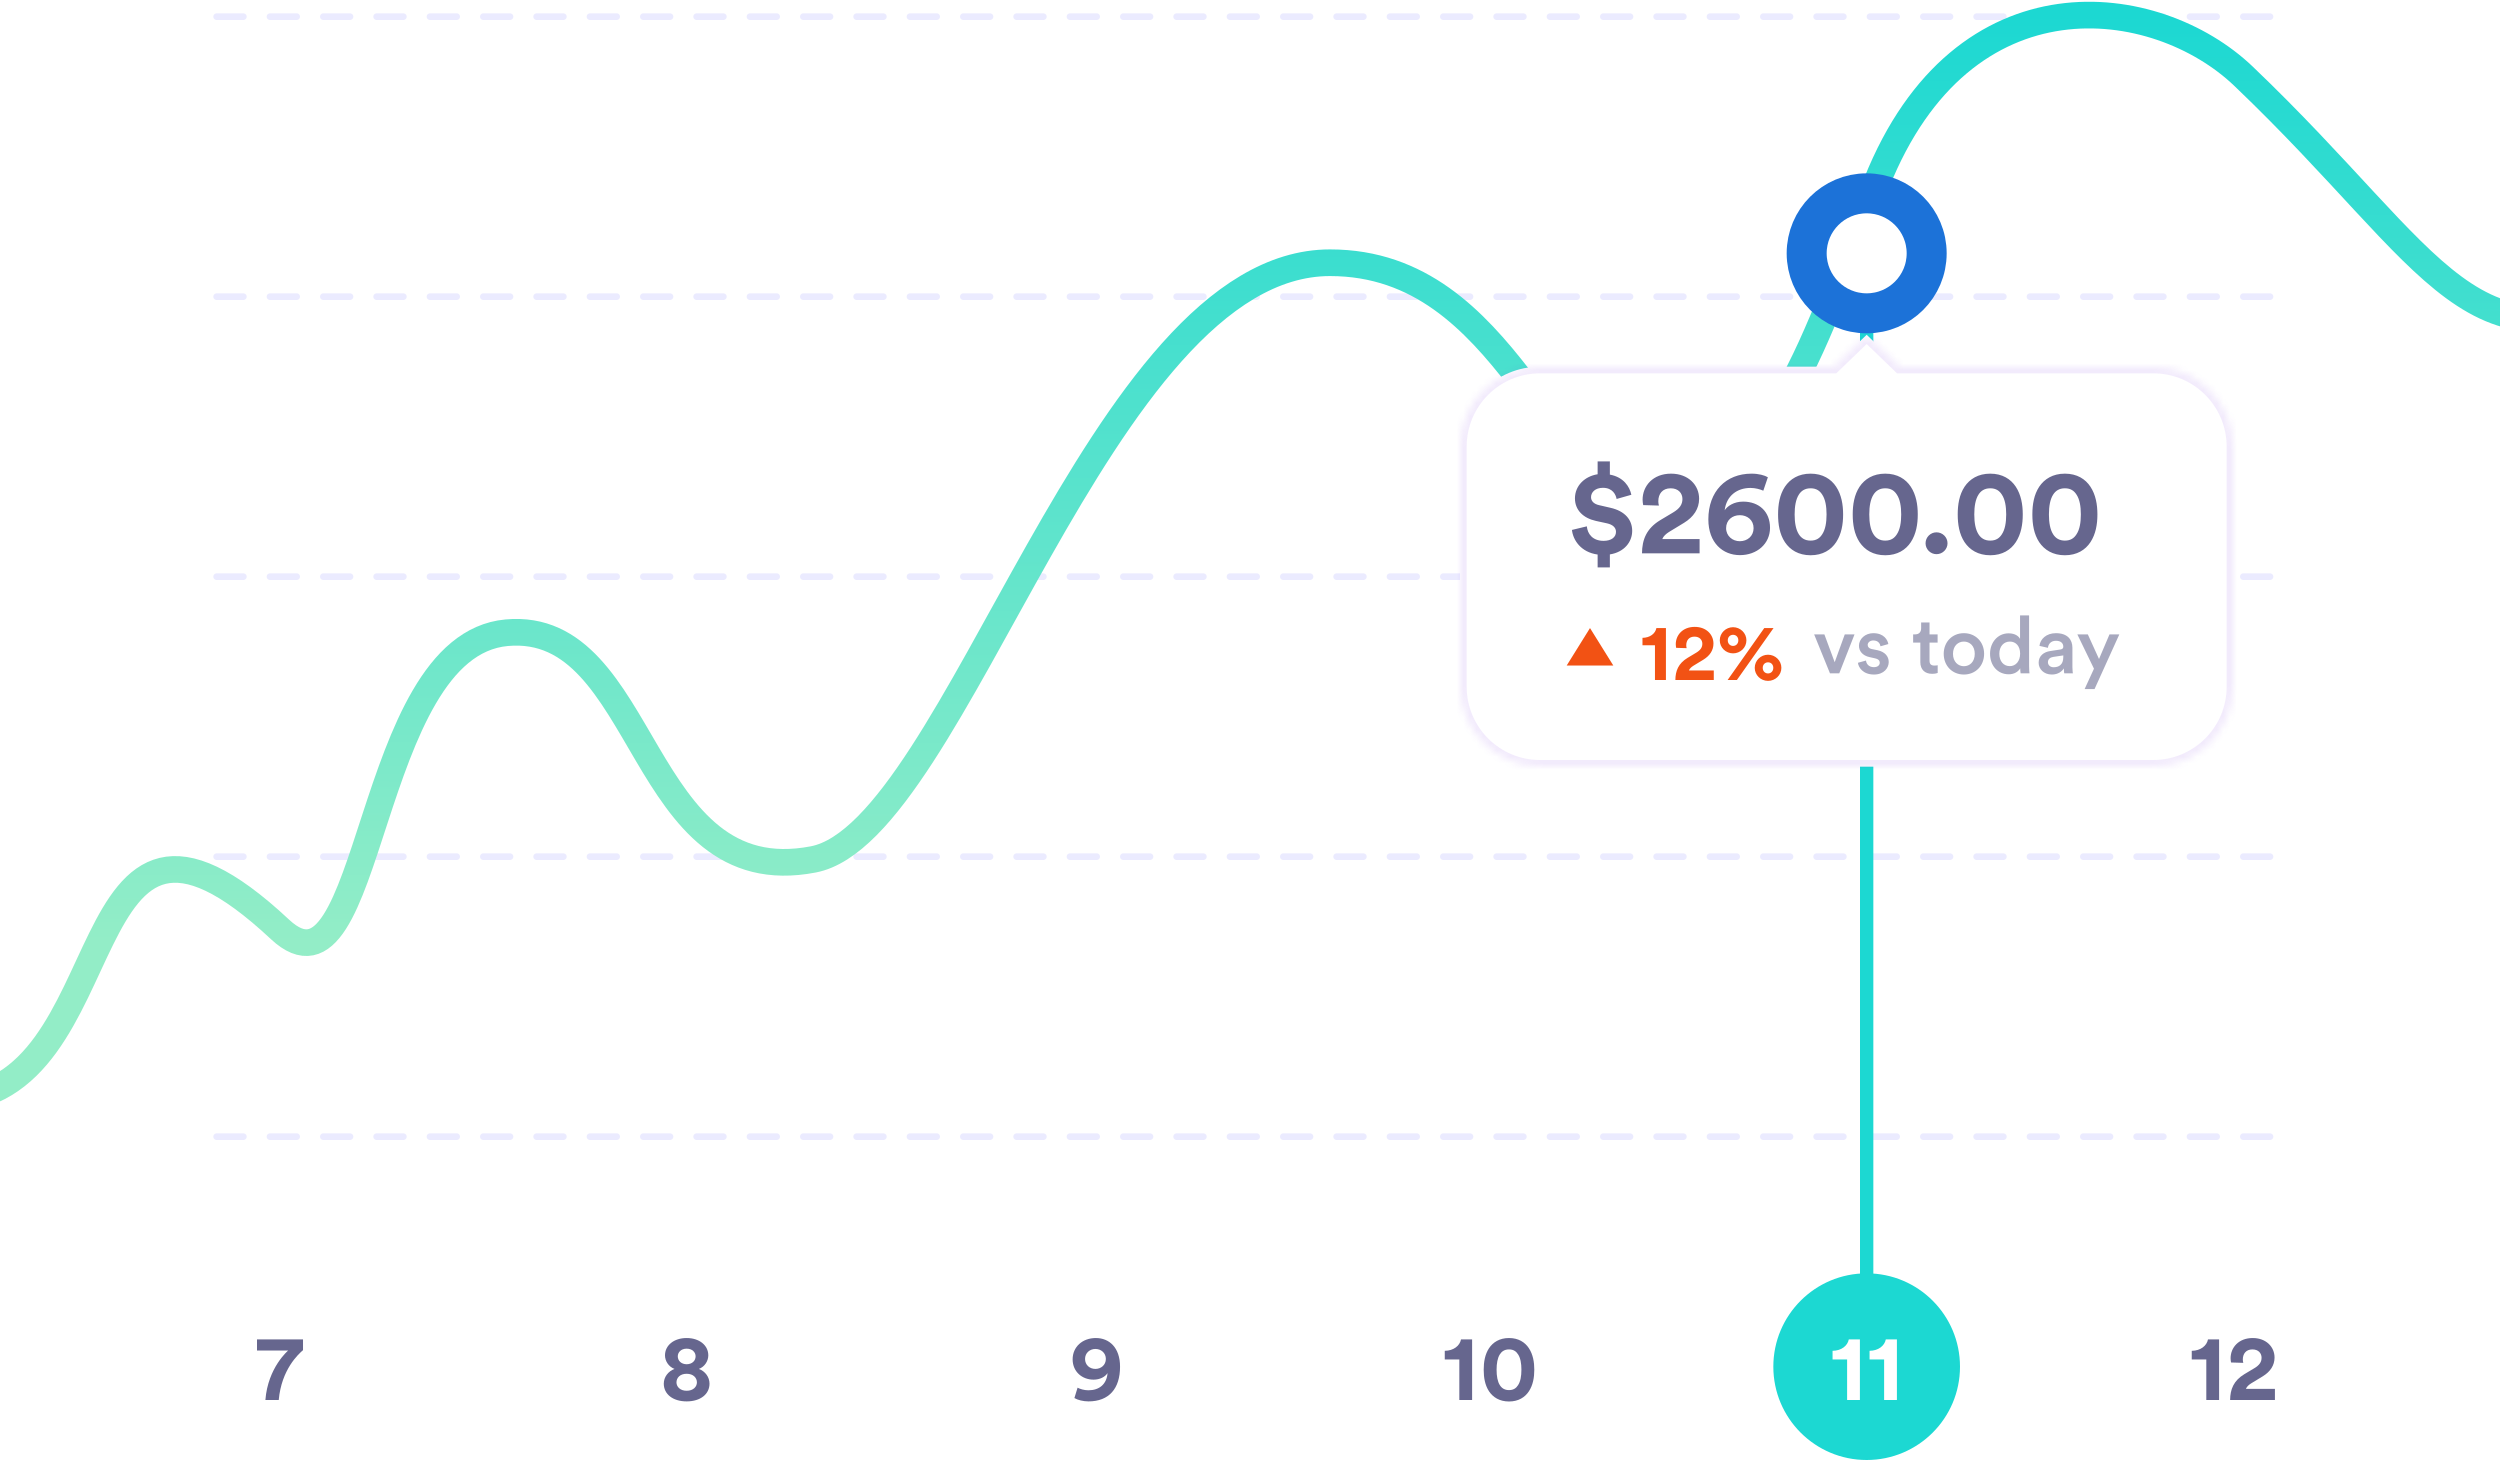 <svg width="375" height="219" viewBox="0 0 375 219" fill="none" xmlns="http://www.w3.org/2000/svg">
<line x1="340.5" y1="2.5" x2="30.5" y2="2.5" stroke="#EBEBFF" stroke-linecap="round" stroke-linejoin="round" stroke-dasharray="4 4"/>
<line x1="340.5" y1="44.5" x2="30.5" y2="44.5" stroke="#EBEBFF" stroke-linecap="round" stroke-linejoin="round" stroke-dasharray="4 4"/>
<line x1="340.5" y1="86.5" x2="30.5" y2="86.5" stroke="#EBEBFF" stroke-linecap="round" stroke-linejoin="round" stroke-dasharray="4 4"/>
<line x1="340.5" y1="128.5" x2="30.5" y2="128.5" stroke="#EBEBFF" stroke-linecap="round" stroke-linejoin="round" stroke-dasharray="4 4"/>
<line x1="340.5" y1="170.5" x2="30.5" y2="170.5" stroke="#EBEBFF" stroke-linecap="round" stroke-linejoin="round" stroke-dasharray="4 4"/>
<path d="M45.452 200.914H38.55V202.58H43.225C43.225 202.58 40.188 205.114 39.809 210H41.812C42.218 205.422 44.766 203.112 45.452 202.524V200.914Z" fill="#25265E" fill-opacity="0.7"/>
<path d="M102.997 204.638C102.157 204.624 101.667 204.092 101.667 203.448C101.667 202.846 102.157 202.3 102.997 202.3C103.851 202.3 104.341 202.846 104.341 203.448C104.341 204.092 103.851 204.624 102.997 204.638ZM102.997 208.614C102.003 208.614 101.471 207.998 101.471 207.354C101.471 206.696 101.975 206.066 102.997 206.066C104.019 206.066 104.537 206.696 104.537 207.354C104.537 207.998 104.005 208.614 102.997 208.614ZM102.997 210.21C105.069 210.21 106.427 209.118 106.427 207.55C106.427 206.57 105.783 205.688 104.831 205.338C105.741 205.002 106.245 204.106 106.245 203.308C106.245 201.782 104.887 200.704 102.997 200.704C101.107 200.704 99.749 201.782 99.749 203.308C99.749 204.12 100.267 205.002 101.177 205.338C100.211 205.702 99.567 206.57 99.567 207.55C99.567 209.118 100.925 210.21 102.997 210.21Z" fill="#25265E" fill-opacity="0.7"/>
<path d="M161.161 209.706C161.637 210 162.491 210.21 163.261 210.21C166.369 210.21 168.007 208.278 168.007 205.002C168.007 202.104 166.355 200.704 164.381 200.704C162.365 200.704 160.895 202.034 160.895 203.896C160.895 205.772 162.337 206.948 164.031 206.948C164.983 206.948 165.753 206.542 166.131 205.968C166.005 207.634 164.899 208.544 163.247 208.544C162.617 208.544 161.959 208.334 161.637 208.152L161.161 209.706ZM165.879 203.84C165.879 204.736 165.165 205.338 164.311 205.338C163.457 205.338 162.757 204.75 162.757 203.84C162.757 202.944 163.471 202.342 164.311 202.342C165.165 202.342 165.879 202.944 165.879 203.84Z" fill="#25265E" fill-opacity="0.7"/>
<path d="M220.817 210V200.914H219.151C218.969 201.866 218.045 202.608 216.715 202.622V203.924H218.899V210H220.817ZM224.488 205.464C224.488 204.512 224.628 203.7 224.978 203.154C225.258 202.706 225.692 202.412 226.35 202.412C227.022 202.412 227.428 202.706 227.708 203.154C228.072 203.7 228.212 204.512 228.212 205.464C228.212 206.416 228.072 207.228 227.708 207.774C227.428 208.222 227.022 208.516 226.35 208.516C225.692 208.516 225.258 208.222 224.978 207.774C224.628 207.228 224.488 206.416 224.488 205.464ZM222.556 205.464C222.556 206.626 222.738 207.76 223.354 208.698C223.956 209.594 224.936 210.224 226.35 210.224C227.764 210.224 228.744 209.594 229.332 208.698C229.948 207.76 230.144 206.626 230.144 205.464C230.144 204.302 229.948 203.168 229.332 202.23C228.744 201.334 227.764 200.704 226.35 200.704C224.936 200.704 223.956 201.334 223.354 202.23C222.738 203.168 222.556 204.302 222.556 205.464Z" fill="#25265E" fill-opacity="0.7"/>
<circle cx="280" cy="205" r="14" fill="#1CD8D2"/>
<path d="M278.985 210V200.914H277.319C277.137 201.866 276.213 202.608 274.883 202.622V203.924H277.067V210H278.985ZM284.536 210V200.914H282.87C282.688 201.866 281.764 202.608 280.434 202.622V203.924H282.618V210H284.536Z" fill="white"/>
<path d="M332.864 210V200.914H331.198C331.016 201.866 330.092 202.608 328.762 202.622V203.924H330.946V210H332.864ZM336.492 204.428C336.45 204.274 336.422 204.092 336.422 203.924C336.422 203.07 336.898 202.412 337.864 202.412C338.774 202.412 339.236 203 339.236 203.658C339.236 204.288 338.928 204.764 338.158 205.226L336.66 206.122C335.036 207.102 334.532 208.404 334.518 210H341.238V208.334H336.884C337.024 207.984 337.318 207.732 337.668 207.508L339.418 206.444C340.538 205.758 341.182 204.806 341.182 203.63C341.182 202.048 339.936 200.704 337.906 200.704C335.792 200.704 334.588 202.146 334.588 203.742C334.588 203.966 334.63 204.246 334.658 204.372L336.492 204.428Z" fill="#25265E" fill-opacity="0.7"/>
<path d="M-8 164.91C19.5 164.91 9.642 109.153 42 139.41C56 152.5 54.666 96.852 76 94.909C97.334 92.967 95.568 134.025 122 128.91C143.497 124.749 164.87 39.41 199.5 39.41C226.5 39.41 232.068 73.909 247.5 73.909C266 73.909 272.467 49.992 281.5 27.41C294.5 -5.09 323.5 -1 336.5 11.409C366.057 39.624 370.5 57.41 398.5 42.41" stroke="url(#paint0_linear_37_27)" stroke-width="4" stroke-linecap="round" stroke-linejoin="round"/>
<line x1="280" y1="28" x2="280" y2="193" stroke="#1CD8D2" stroke-width="2" stroke-linecap="round" stroke-linejoin="round"/>
<circle cx="280" cy="38" r="9" fill="white" stroke="#1C72D8" stroke-width="6"/>
<g filter="url(#filter0_d_37_27)">
<mask id="path-16-inside-1_37_27" fill="white">
<path fill-rule="evenodd" clip-rule="evenodd" d="M284.963 55H323C329.627 55 335 60.373 335 67V103C335 109.627 329.627 115 323 115H231C224.373 115 219 109.627 219 103V67C219 60.373 224.373 55 231 55H275.037L280 50.214L284.963 55Z"/>
</mask>
<path fill-rule="evenodd" clip-rule="evenodd" d="M284.963 55H323C329.627 55 335 60.373 335 67V103C335 109.627 329.627 115 323 115H231C224.373 115 219 109.627 219 103V67C219 60.373 224.373 55 231 55H275.037L280 50.214L284.963 55Z" fill="white"/>
<path d="M279.875 49.64L279.653 49.854L280.347 50.574L280.569 50.36L279.875 49.64ZM284.963 55L284.269 55.72L284.559 56H284.963V55ZM275.037 55V56H275.441L275.731 55.72L275.037 55ZM280 50.214L280.694 49.494L280 48.825L279.306 49.494L280 50.214ZM284.963 56H323V54H284.963V56ZM323 56C329.075 56 334 60.925 334 67H336C336 59.82 330.18 54 323 54V56ZM334 67V103H336V67H334ZM334 103C334 109.075 329.075 114 323 114V116C330.18 116 336 110.18 336 103H334ZM323 114H231V116H323V114ZM231 114C224.925 114 220 109.075 220 103H218C218 110.18 223.82 116 231 116V114ZM220 103V67H218V103H220ZM220 67C220 60.925 224.925 56 231 56V54C223.82 54 218 59.82 218 67H220ZM231 56H275.037V54H231V56ZM275.731 55.72L280.694 50.934L279.306 49.494L274.343 54.28L275.731 55.72ZM279.306 50.934L284.269 55.72L285.657 54.28L280.694 49.494L279.306 50.934Z" fill="#5B0CE0" fill-opacity="0.08" mask="url(#path-16-inside-1_37_27)"/>
</g>
<path d="M241.48 85.106V83.162C243.64 82.82 244.828 81.29 244.828 79.634C244.828 78.014 243.802 76.664 241.534 76.16L239.896 75.782C239.05 75.602 238.654 75.134 238.654 74.576C238.654 73.838 239.284 73.172 240.436 73.172C241.912 73.172 242.38 74.216 242.488 74.846L244.702 74.216C244.45 73.01 243.55 71.57 241.48 71.192V69.212H239.644V71.138C237.718 71.444 236.242 72.848 236.242 74.756C236.242 76.484 237.448 77.708 239.392 78.14L241.048 78.5C241.948 78.698 242.398 79.166 242.398 79.778C242.398 80.57 241.714 81.128 240.544 81.128C238.888 81.128 238.132 80.084 238.024 78.95L235.792 79.49C235.954 81.02 237.142 82.838 239.644 83.18V85.106H241.48ZM248.837 75.836C248.783 75.638 248.747 75.404 248.747 75.188C248.747 74.09 249.359 73.244 250.601 73.244C251.771 73.244 252.365 74 252.365 74.846C252.365 75.656 251.969 76.268 250.979 76.862L249.053 78.014C246.965 79.274 246.317 80.948 246.299 83H254.939V80.858H249.341C249.521 80.408 249.899 80.084 250.349 79.796L252.599 78.428C254.039 77.546 254.867 76.322 254.867 74.81C254.867 72.776 253.265 71.048 250.655 71.048C247.937 71.048 246.389 72.902 246.389 74.954C246.389 75.242 246.443 75.602 246.479 75.764L248.837 75.836ZM265.18 71.588C264.694 71.3 263.812 71.048 262.732 71.048C258.88 71.048 256.252 73.712 256.252 77.906C256.252 81.434 258.43 83.27 260.986 83.27C263.56 83.27 265.504 81.56 265.504 79.166C265.504 76.754 263.866 75.242 261.472 75.242C260.104 75.242 259.132 75.89 258.7 76.538C258.97 74.342 260.59 73.19 262.57 73.19C263.308 73.19 263.992 73.388 264.496 73.604L265.18 71.588ZM258.916 79.22C258.916 78.014 259.852 77.276 260.968 77.276C262.102 77.276 263.038 78.014 263.038 79.22C263.038 80.426 262.102 81.182 260.968 81.182C259.888 81.182 258.916 80.408 258.916 79.22ZM269.195 77.168C269.195 75.944 269.375 74.9 269.825 74.198C270.185 73.622 270.743 73.244 271.589 73.244C272.453 73.244 272.975 73.622 273.335 74.198C273.803 74.9 273.983 75.944 273.983 77.168C273.983 78.392 273.803 79.436 273.335 80.138C272.975 80.714 272.453 81.092 271.589 81.092C270.743 81.092 270.185 80.714 269.825 80.138C269.375 79.436 269.195 78.392 269.195 77.168ZM266.711 77.168C266.711 78.662 266.945 80.12 267.737 81.326C268.511 82.478 269.771 83.288 271.589 83.288C273.407 83.288 274.667 82.478 275.423 81.326C276.215 80.12 276.467 78.662 276.467 77.168C276.467 75.674 276.215 74.216 275.423 73.01C274.667 71.858 273.407 71.048 271.589 71.048C269.771 71.048 268.511 71.858 267.737 73.01C266.945 74.216 266.711 75.674 266.711 77.168ZM280.392 77.168C280.392 75.944 280.572 74.9 281.022 74.198C281.382 73.622 281.94 73.244 282.786 73.244C283.65 73.244 284.172 73.622 284.532 74.198C285 74.9 285.18 75.944 285.18 77.168C285.18 78.392 285 79.436 284.532 80.138C284.172 80.714 283.65 81.092 282.786 81.092C281.94 81.092 281.382 80.714 281.022 80.138C280.572 79.436 280.392 78.392 280.392 77.168ZM277.908 77.168C277.908 78.662 278.142 80.12 278.934 81.326C279.708 82.478 280.968 83.288 282.786 83.288C284.604 83.288 285.864 82.478 286.62 81.326C287.412 80.12 287.664 78.662 287.664 77.168C287.664 75.674 287.412 74.216 286.62 73.01C285.864 71.858 284.604 71.048 282.786 71.048C280.968 71.048 279.708 71.858 278.934 73.01C278.142 74.216 277.908 75.674 277.908 77.168ZM288.834 81.488C288.834 82.388 289.572 83.126 290.472 83.126C291.39 83.126 292.128 82.388 292.128 81.488C292.128 80.588 291.39 79.85 290.472 79.85C289.572 79.85 288.834 80.588 288.834 81.488ZM296.142 77.168C296.142 75.944 296.322 74.9 296.772 74.198C297.132 73.622 297.69 73.244 298.536 73.244C299.4 73.244 299.922 73.622 300.282 74.198C300.75 74.9 300.93 75.944 300.93 77.168C300.93 78.392 300.75 79.436 300.282 80.138C299.922 80.714 299.4 81.092 298.536 81.092C297.69 81.092 297.132 80.714 296.772 80.138C296.322 79.436 296.142 78.392 296.142 77.168ZM293.658 77.168C293.658 78.662 293.892 80.12 294.684 81.326C295.458 82.478 296.718 83.288 298.536 83.288C300.354 83.288 301.614 82.478 302.37 81.326C303.162 80.12 303.414 78.662 303.414 77.168C303.414 75.674 303.162 74.216 302.37 73.01C301.614 71.858 300.354 71.048 298.536 71.048C296.718 71.048 295.458 71.858 294.684 73.01C293.892 74.216 293.658 75.674 293.658 77.168ZM307.339 77.168C307.339 75.944 307.519 74.9 307.969 74.198C308.329 73.622 308.887 73.244 309.733 73.244C310.597 73.244 311.119 73.622 311.479 74.198C311.947 74.9 312.127 75.944 312.127 77.168C312.127 78.392 311.947 79.436 311.479 80.138C311.119 80.714 310.597 81.092 309.733 81.092C308.887 81.092 308.329 80.714 307.969 80.138C307.519 79.436 307.339 78.392 307.339 77.168ZM304.855 77.168C304.855 78.662 305.089 80.12 305.881 81.326C306.655 82.478 307.915 83.288 309.733 83.288C311.551 83.288 312.811 82.478 313.567 81.326C314.359 80.12 314.611 78.662 314.611 77.168C314.611 75.674 314.359 74.216 313.567 73.01C312.811 71.858 311.551 71.048 309.733 71.048C307.915 71.048 306.655 71.858 305.881 73.01C305.089 74.216 304.855 75.674 304.855 77.168Z" fill="#25265E" fill-opacity="0.7"/>
<path d="M249.888 102V94.212H248.46C248.304 95.028 247.512 95.664 246.372 95.676V96.792H248.244V102H249.888ZM252.998 97.224C252.962 97.092 252.938 96.936 252.938 96.792C252.938 96.06 253.346 95.496 254.174 95.496C254.954 95.496 255.35 96 255.35 96.564C255.35 97.104 255.086 97.512 254.426 97.908L253.142 98.676C251.75 99.516 251.318 100.632 251.306 102H257.066V100.572H253.334C253.454 100.272 253.706 100.056 254.006 99.864L255.506 98.952C256.466 98.364 257.018 97.548 257.018 96.54C257.018 95.184 255.95 94.032 254.21 94.032C252.398 94.032 251.366 95.268 251.366 96.636C251.366 96.828 251.402 97.068 251.426 97.176L252.998 97.224ZM259.166 96.048C259.166 95.556 259.514 95.22 259.958 95.22C260.414 95.22 260.75 95.556 260.75 96.048C260.75 96.54 260.414 96.888 259.958 96.888C259.514 96.888 259.166 96.552 259.166 96.048ZM257.966 96.048C257.966 97.14 258.866 98.004 259.958 98.004C261.038 98.004 261.962 97.164 261.962 96.048C261.962 94.944 261.038 94.08 259.958 94.08C258.878 94.08 257.966 94.944 257.966 96.048ZM264.41 100.176C264.41 99.684 264.758 99.348 265.202 99.348C265.658 99.348 265.994 99.684 265.994 100.176C265.994 100.668 265.658 101.016 265.202 101.016C264.758 101.016 264.41 100.68 264.41 100.176ZM263.21 100.176C263.21 101.268 264.11 102.132 265.202 102.132C266.282 102.132 267.206 101.292 267.206 100.176C267.206 99.072 266.282 98.208 265.202 98.208C264.122 98.208 263.21 99.072 263.21 100.176ZM260.534 102L266.03 94.212H264.638L259.142 102H260.534Z" fill="#F25214"/>
<path d="M278.18 95.156H276.716L275.204 99.332L273.656 95.156H272.12L274.496 101H275.888L278.18 95.156ZM278.689 99.416C278.761 100.076 279.409 101.18 281.101 101.18C282.589 101.18 283.309 100.196 283.309 99.308C283.309 98.444 282.733 97.772 281.629 97.532L280.741 97.352C280.381 97.28 280.153 97.052 280.153 96.74C280.153 96.38 280.501 96.068 280.993 96.068C281.773 96.068 282.025 96.608 282.073 96.944L283.249 96.608C283.153 96.032 282.625 94.976 280.993 94.976C279.781 94.976 278.845 95.84 278.845 96.86C278.845 97.664 279.385 98.336 280.417 98.564L281.281 98.756C281.749 98.852 281.965 99.092 281.965 99.404C281.965 99.764 281.665 100.076 281.089 100.076C280.345 100.076 279.949 99.608 279.901 99.08L278.689 99.416ZM289.43 93.368H288.17V94.244C288.17 94.76 287.894 95.156 287.27 95.156H286.97V96.392H288.05V99.332C288.05 100.424 288.722 101.072 289.802 101.072C290.306 101.072 290.57 100.976 290.654 100.94V99.788C290.594 99.8 290.366 99.836 290.174 99.836C289.658 99.836 289.43 99.62 289.43 99.104V96.392H290.642V95.156H289.43V93.368ZM294.581 99.932C293.729 99.932 292.949 99.284 292.949 98.072C292.949 96.86 293.729 96.236 294.581 96.236C295.445 96.236 296.213 96.86 296.213 98.072C296.213 99.296 295.445 99.932 294.581 99.932ZM294.581 94.976C292.841 94.976 291.557 96.284 291.557 98.072C291.557 99.872 292.841 101.18 294.581 101.18C296.333 101.18 297.617 99.872 297.617 98.072C297.617 96.284 296.333 94.976 294.581 94.976ZM299.899 98.06C299.899 96.944 300.571 96.236 301.483 96.236C302.395 96.236 303.019 96.932 303.019 98.048C303.019 99.164 302.383 99.92 301.471 99.92C300.523 99.92 299.899 99.176 299.899 98.06ZM304.363 92.312H303.007V95.84C302.827 95.468 302.311 95 301.291 95C299.646 95 298.507 96.38 298.507 98.06C298.507 99.824 299.635 101.144 301.315 101.144C302.143 101.144 302.755 100.736 303.031 100.244C303.031 100.484 303.067 100.868 303.091 101H304.423C304.411 100.904 304.363 100.46 304.363 99.932V92.312ZM305.798 99.416C305.798 100.34 306.554 101.18 307.778 101.18C308.726 101.18 309.302 100.7 309.578 100.256C309.578 100.724 309.626 100.964 309.638 101H310.934C310.922 100.94 310.862 100.592 310.862 100.064V97.16C310.862 95.996 310.178 94.976 308.378 94.976C306.938 94.976 306.026 95.876 305.918 96.884L307.19 97.172C307.25 96.584 307.658 96.116 308.39 96.116C309.158 96.116 309.494 96.512 309.494 97.004C309.494 97.208 309.398 97.376 309.062 97.424L307.562 97.652C306.566 97.796 305.798 98.372 305.798 99.416ZM308.042 100.088C307.49 100.088 307.19 99.728 307.19 99.332C307.19 98.852 307.538 98.612 307.97 98.54L309.494 98.312V98.576C309.494 99.716 308.822 100.088 308.042 100.088ZM314.18 103.364L317.9 95.156H316.424L314.852 98.852L313.172 95.156H311.6L314.096 100.304L312.692 103.364H314.18Z" fill="#25265E" fill-opacity="0.4"/>
<path d="M242 99.833H235L238.5 94.208L242 99.833Z" fill="#F25214"/>
<defs>
<filter id="filter0_d_37_27" x="195" y="26.214" width="164" height="112.786" filterUnits="userSpaceOnUse" color-interpolation-filters="sRGB">
<feFlood flood-opacity="0" result="BackgroundImageFix"/>
<feColorMatrix in="SourceAlpha" type="matrix" values="0 0 0 0 0 0 0 0 0 0 0 0 0 0 0 0 0 0 127 0" result="hardAlpha"/>
<feOffset/>
<feGaussianBlur stdDeviation="12"/>
<feColorMatrix type="matrix" values="0 0 0 0 0 0 0 0 0 0.094 0 0 0 0 0.278 0 0 0 0.12 0"/>
<feBlend mode="normal" in2="BackgroundImageFix" result="effect1_dropShadow_37_27"/>
<feBlend mode="normal" in="SourceGraphic" in2="effect1_dropShadow_37_27" result="shape"/>
</filter>
<linearGradient id="paint0_linear_37_27" x1="195.25" y1="2" x2="195" y2="141.5" gradientUnits="userSpaceOnUse">
<stop stop-color="#1CD8D2"/>
<stop offset="1" stop-color="#93EDC7"/>
</linearGradient>
</defs>
</svg>
